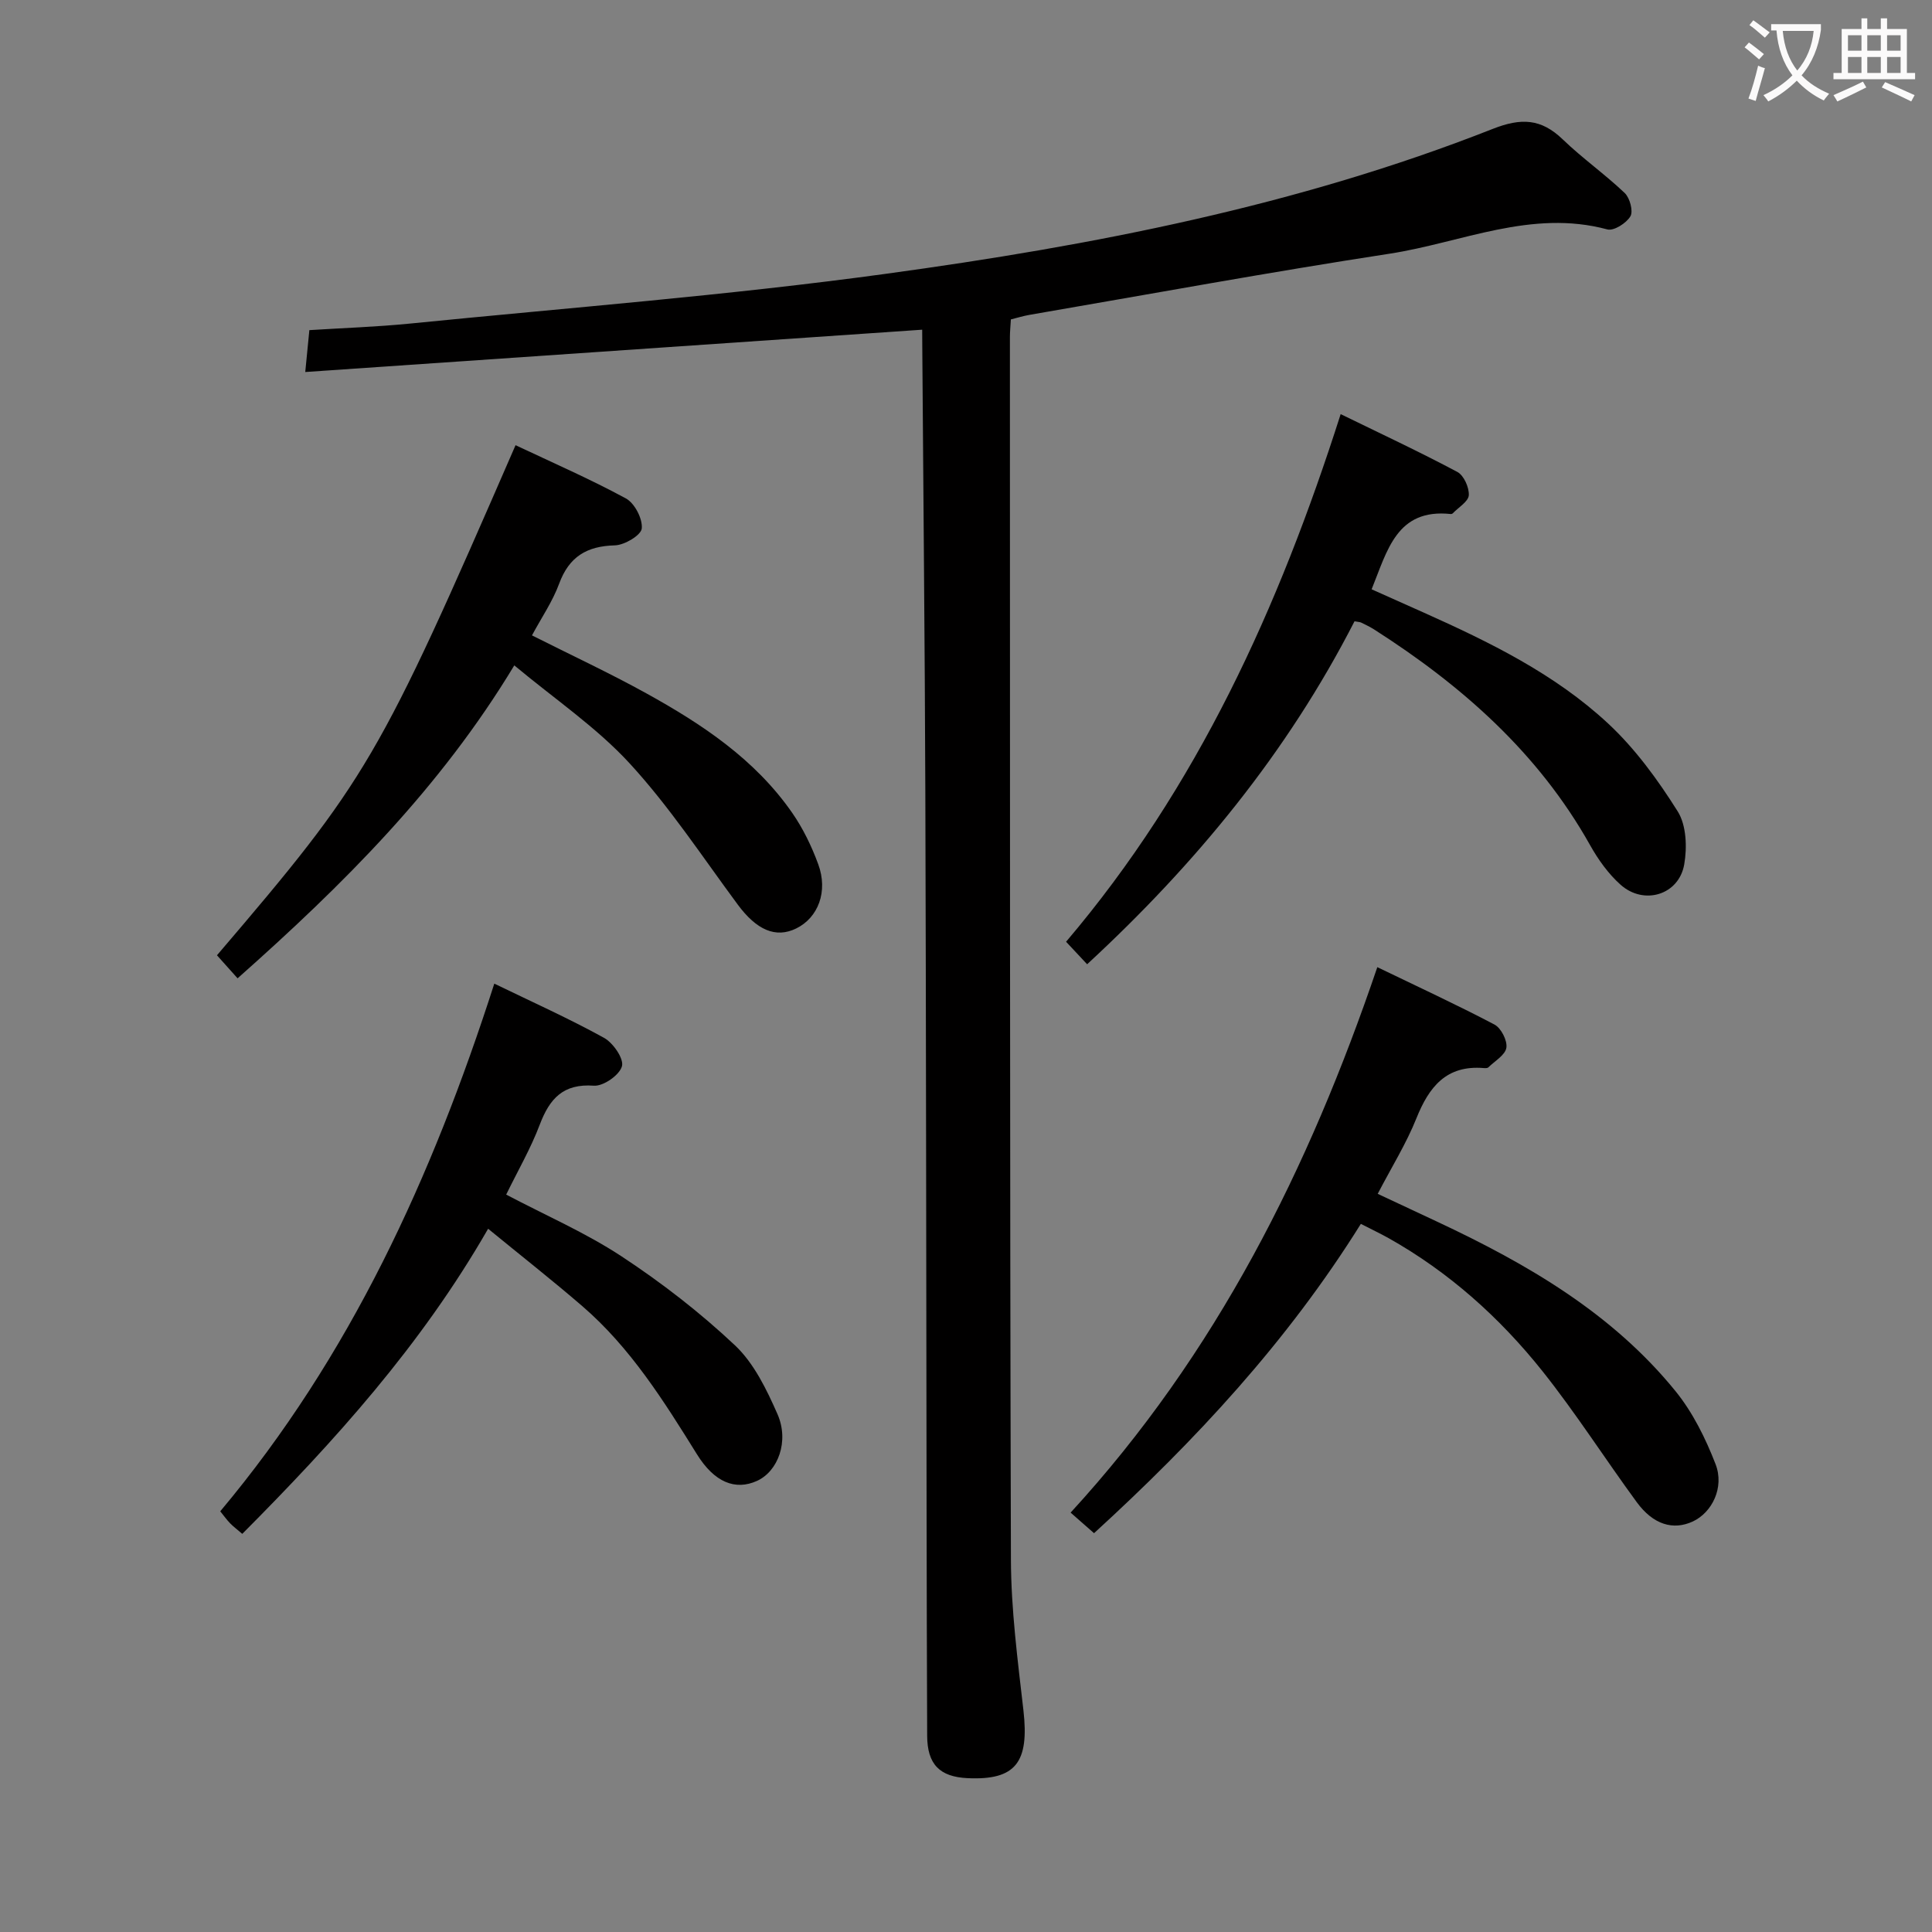 <svg enable-background="new 0 0 400 400" viewBox="0 0 400 400" xmlns="http://www.w3.org/2000/svg"><rect x="0" y="0" width="400" height="400" fill="#808080" stroke="none"/><g fill="#010000"><path d="m190.93 68.26c-42.9 2.94-85 5.83-127.73 8.76.36-3.61.59-5.99.85-8.67 6.94-.44 13.87-.67 20.76-1.35 32.88-3.29 65.87-5.83 98.59-10.31 42.79-5.85 85.2-14.06 125.62-29.99 5.93-2.34 10.05-2.16 14.54 2.17 4.06 3.91 8.73 7.2 12.82 11.09 1.06 1.01 1.8 3.76 1.18 4.82-.83 1.42-3.44 3.08-4.77 2.72-15.72-4.24-30.16 2.72-45.06 5.02-24.92 3.83-49.73 8.39-74.59 12.67-1.28.22-2.52.61-3.85.94-.08 1.41-.2 2.56-.2 3.71.03 84.33-.03 168.66.21 252.99.03 10.43 1.4 20.89 2.59 31.28 1.23 10.78-1.6 14.5-11.55 14.04-5.81-.27-8.36-2.88-8.38-8.79-.07-15.66-.09-31.33-.12-46.99-.08-49.49-.1-98.99-.26-148.48-.1-30.65-.42-61.29-.63-91.94-.02-1.15-.02-2.27-.02-3.69z"/><path d="m281.75 253.39c-15.29 24.49-34.29 44.88-55.24 64.04-1.7-1.49-3.16-2.78-4.85-4.26 30.22-32.92 49.32-71.2 63.5-112.93 8.33 4.03 16.4 7.75 24.25 11.88 1.37.72 2.69 3.3 2.47 4.79-.23 1.52-2.38 2.75-3.73 4.07-.19.19-.65.18-.97.15-7.73-.64-11.32 3.89-13.93 10.41-2.09 5.22-5.11 10.06-8.01 15.63 4.26 1.99 8.38 3.92 12.51 5.86 18.51 8.69 36.06 18.87 49.16 35.01 3.57 4.4 6.22 9.78 8.28 15.1 1.87 4.84-.75 10.02-4.7 11.86-4.07 1.89-8.2.67-11.61-3.98-6.58-8.98-12.59-18.41-19.51-27.11-8.87-11.13-19.41-20.57-31.92-27.59-1.74-.97-3.53-1.81-5.7-2.93z"/><path d="m280.44 128.63c-13.92 27.17-32.8 50.16-55.36 71.01-1.54-1.65-2.84-3.04-4.36-4.66 27.2-32.01 44.05-69.16 56.85-109.24 8.24 4.02 16.31 7.79 24.16 11.97 1.34.71 2.46 3.22 2.37 4.82-.08 1.3-2.12 2.5-3.3 3.73-.1.11-.31.18-.46.16-11.18-1.17-13.11 7.57-16.36 15.59 3.55 1.59 7.13 3.18 10.7 4.78 13.69 6.13 27.23 12.73 38.28 23.02 5.61 5.22 10.29 11.66 14.39 18.18 1.8 2.86 1.97 7.44 1.35 10.98-1.1 6.31-8.33 8.52-13.17 4.21-2.54-2.26-4.65-5.22-6.33-8.22-10.72-19.11-26.55-33.04-44.72-44.65-.84-.53-1.75-.96-2.64-1.4-.27-.14-.63-.13-1.4-.28z"/><path d="m49.19 202.55c-1.7-1.9-3-3.35-4.27-4.77 31.15-36.44 33.48-40.43 61.82-105.61 7.65 3.62 15.43 7 22.85 11.03 1.81.98 3.48 4.21 3.28 6.22-.14 1.39-3.56 3.43-5.55 3.49-5.83.15-9.5 2.34-11.56 7.95-1.36 3.69-3.66 7.03-5.62 10.69 8.03 4.05 15.99 7.75 23.66 11.99 11.57 6.39 22.54 13.68 30.23 24.77 2.24 3.23 4.01 6.9 5.37 10.6 2.09 5.66 0 11.09-4.56 13.32-4.25 2.08-8.21.31-12.1-4.95-7.3-9.86-14.09-20.21-22.35-29.2-6.89-7.5-15.57-13.36-23.91-20.32-15.31 25.38-35.41 45.38-57.29 64.79z"/><path d="m102.34 203.65c7.88 3.82 15.46 7.22 22.71 11.22 1.89 1.04 4.15 4.32 3.72 5.88-.49 1.82-3.85 4.17-5.8 4.03-6.38-.46-9.17 2.67-11.22 8.07-1.87 4.94-4.55 9.56-6.95 14.48 8.19 4.31 16.48 7.91 23.91 12.8 8.28 5.45 16.24 11.61 23.45 18.4 3.94 3.71 6.56 9.14 8.8 14.23 2.49 5.66.1 11.89-4.25 13.85-4.48 2.02-8.8.3-12.41-5.51-6.87-11.05-13.76-22.07-23.73-30.67-6.25-5.39-12.76-10.5-19.51-16.03-13.9 24.19-31.79 43.97-50.9 63.17-1.09-.94-1.86-1.51-2.52-2.19-.67-.69-1.24-1.49-2.04-2.48 26.92-32.09 43.87-69.22 56.74-109.25z"/></g><path d="m362.1 8.8c1.1.8 2.1 1.6 3.1 2.4l-1 1.1c-1.3-1.1-2.3-2-3-2.5zm1.9 4.8c.5.2.9.4 1.4.5-.6 2.3-1.3 4.5-1.9 6.8l-1.5-.5c.8-2.1 1.4-4.3 2-6.8zm-1-9.4c1.3.9 2.4 1.8 3.4 2.5l-1 1.1c-1.4-1.2-2.4-2.1-3.2-2.6zm3.7 2.2v-1.4h10.3v1.2c-.5 3.6-1.8 6.8-4 9.4 1.5 1.6 3.4 2.8 5.7 3.8-.3.4-.7.8-1.1 1.4-2.3-1.1-4.1-2.5-5.6-4.1-1.6 1.6-3.6 3.1-5.9 4.3-.3-.5-.7-.9-1-1.3 2.4-1.1 4.4-2.5 6-4.1-1.9-2.5-3-5.6-3.3-9.3h-1.1zm8.8 0h-6.4c.3 3.3 1.3 6 3 8.2 2-2.3 3.1-5.1 3.4-8.2z" fill="#fbfafa"/><path d="m385.3 3.8h1.3v2.2h2.8v-2.2h1.3v2.2h4.1v9.1h1.7v1.3h-16.9v-1.3h1.7v-9.1h4.1v-2.2zm.4 13.1.7 1.2c-1.8.9-3.8 1.9-6 2.9-.2-.4-.5-.8-.8-1.3 2.3-1 4.3-1.9 6.1-2.8zm-3.1-6.4h2.8v-3.2h-2.8zm0 4.6h2.8v-3.3h-2.8zm4-4.6h2.8v-3.2h-2.8zm0 4.6h2.8v-3.3h-2.8zm3.7 1.9c2.1.9 4.1 1.8 6.1 2.7l-.7 1.3c-2.2-1.1-4.2-2-6.1-2.9zm3.2-9.7h-2.8v3.2h2.8zm-2.8 7.8h2.8v-3.3h-2.8z" fill="#fbfafa"/></svg>